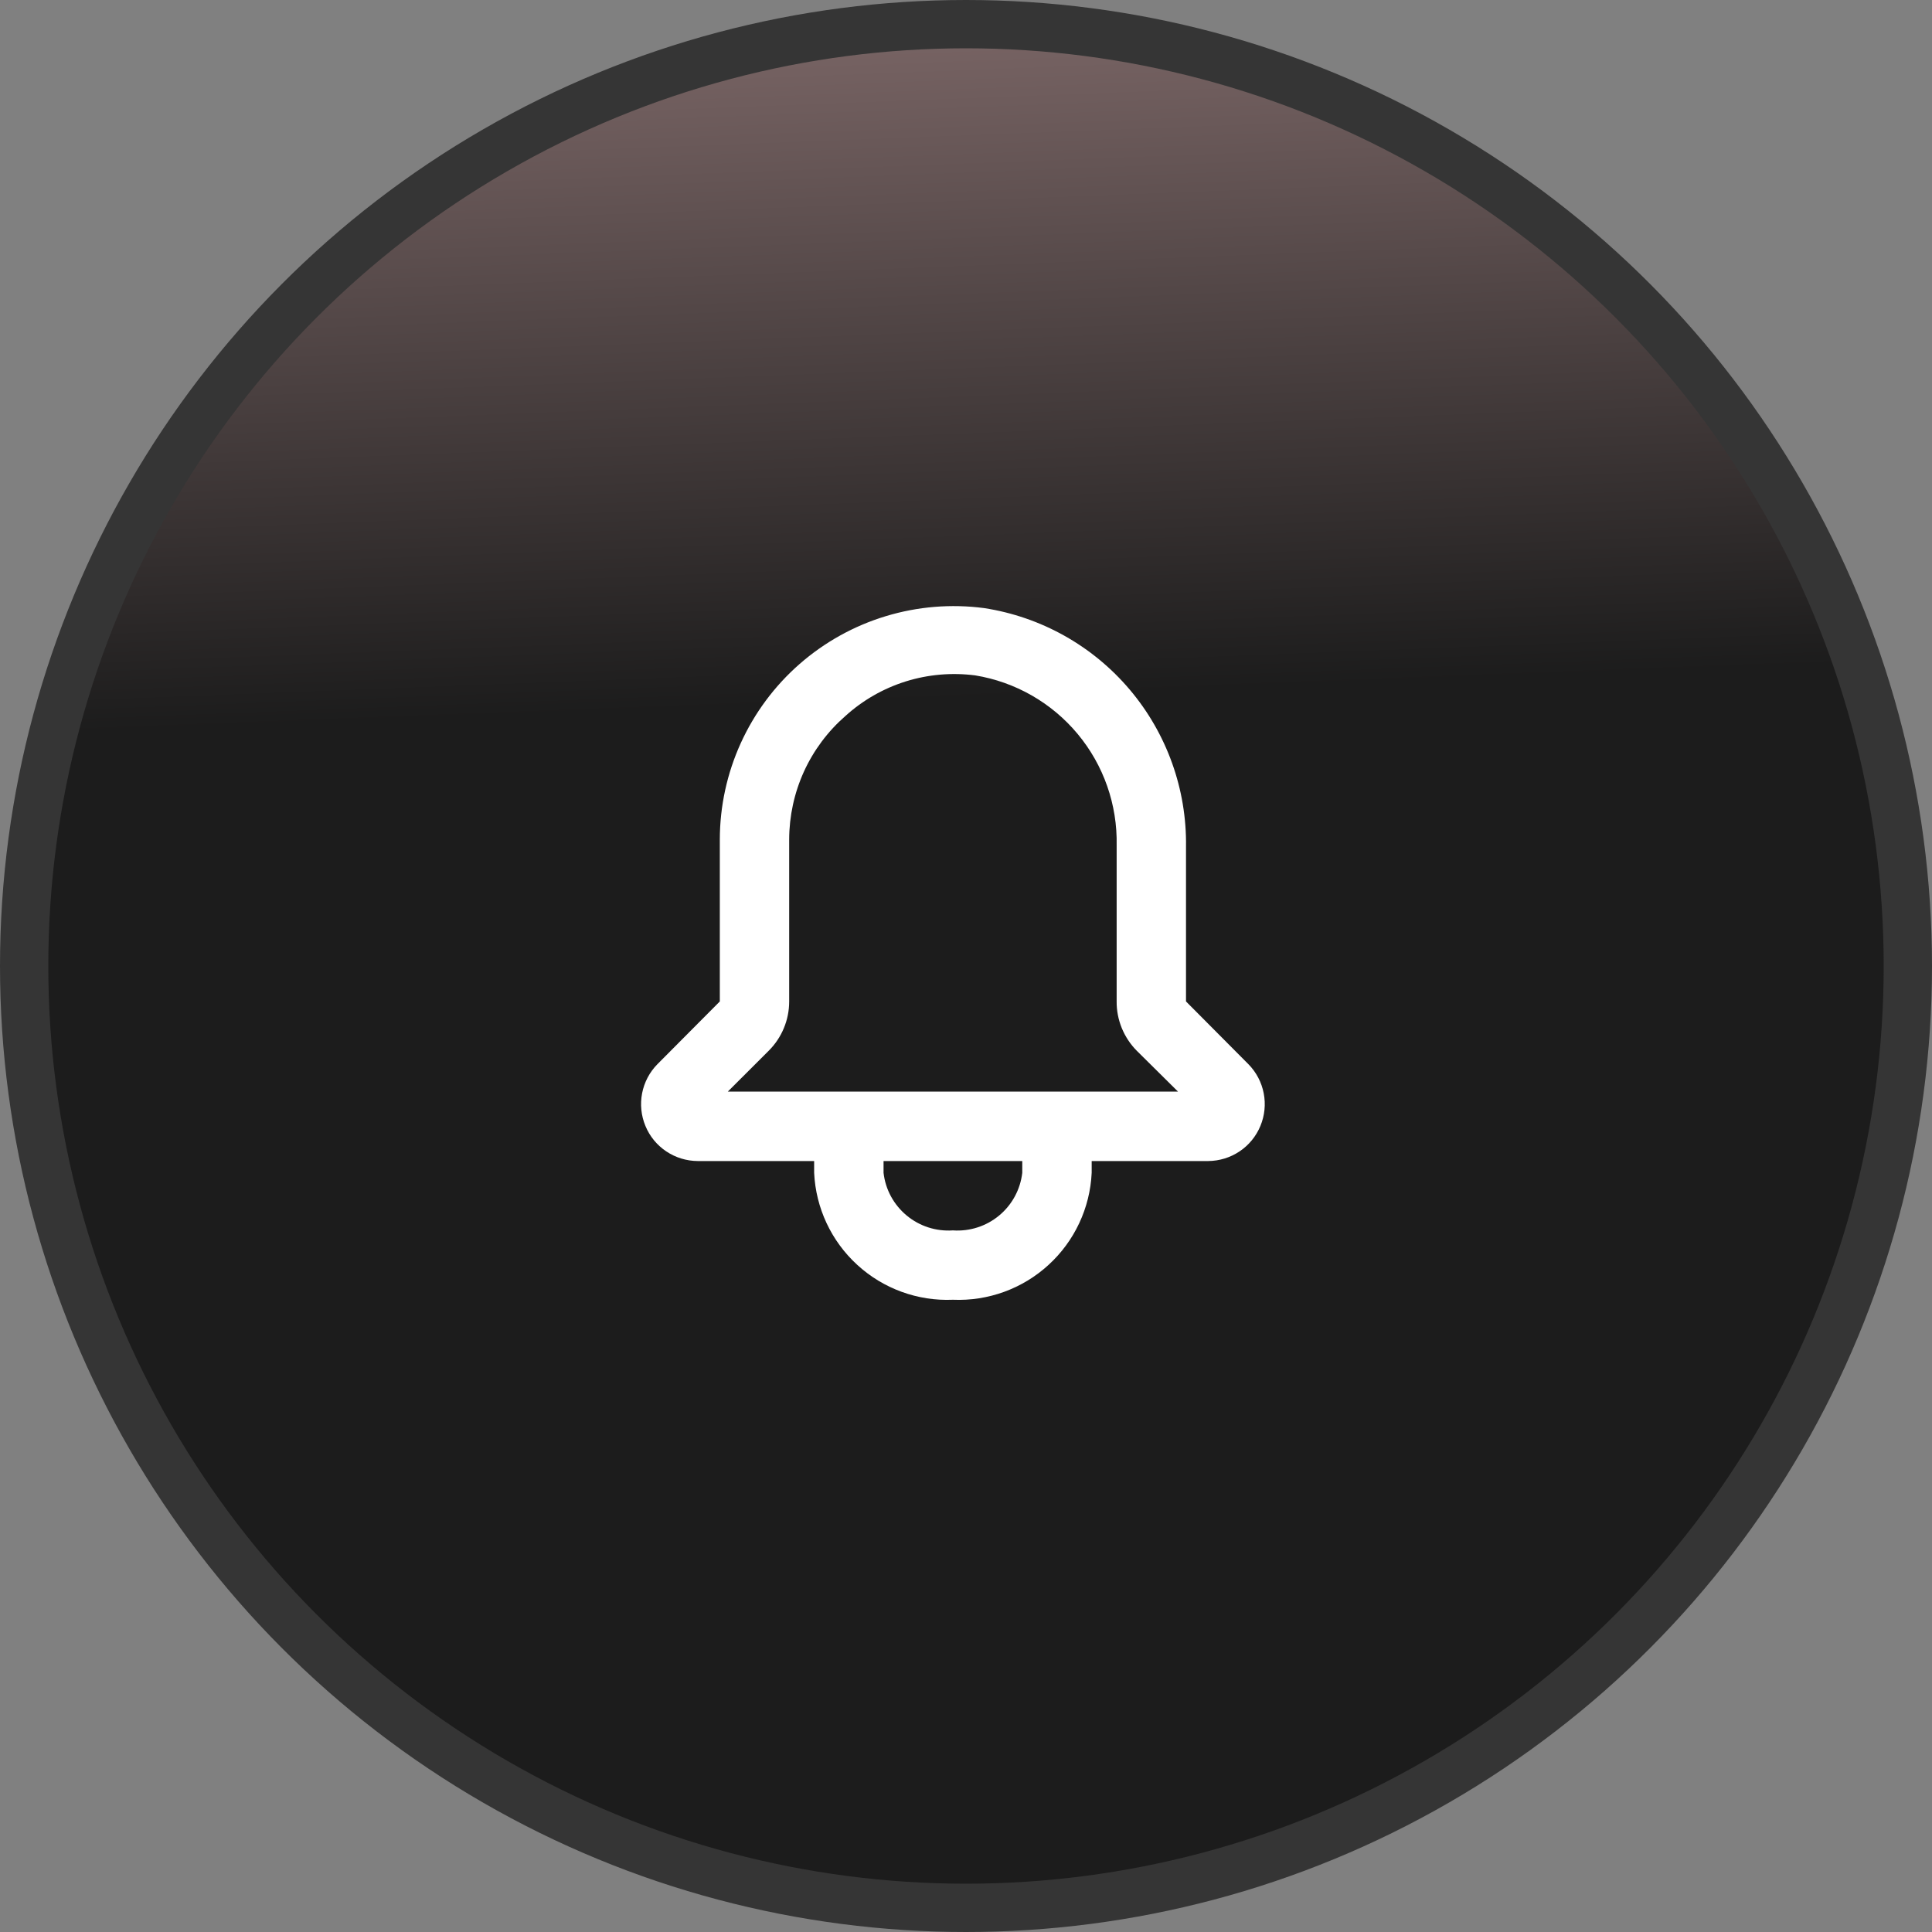 <svg width="40" height="40" viewBox="0 0 40 40" fill="none" xmlns="http://www.w3.org/2000/svg">
<rect x="0" y="0" width="40" height="40" fill="#808080" stroke="none"/>
<circle cx="20" cy="20" r="19.5" fill="url(#paint0_linear_1043_2)" stroke="#353535"/>
<path d="M25.848 22.034L24.555 20.734V17.531C24.572 16.342 24.158 15.186 23.39 14.278C22.622 13.37 21.551 12.771 20.375 12.59C19.693 12.5 18.999 12.557 18.34 12.757C17.682 12.956 17.073 13.294 16.555 13.747C16.037 14.2 15.622 14.759 15.337 15.385C15.052 16.012 14.904 16.692 14.903 17.38V20.734L13.61 22.034C13.448 22.199 13.338 22.408 13.294 22.636C13.25 22.863 13.274 23.098 13.363 23.312C13.451 23.526 13.601 23.709 13.794 23.838C13.986 23.967 14.212 24.036 14.443 24.038H16.856V24.282C16.89 25.011 17.211 25.697 17.75 26.189C18.288 26.682 19 26.941 19.729 26.91C20.458 26.941 21.17 26.682 21.708 26.189C22.247 25.697 22.568 25.011 22.602 24.282V24.038H25.015C25.246 24.036 25.472 23.967 25.664 23.838C25.857 23.709 26.006 23.526 26.095 23.312C26.184 23.098 26.208 22.863 26.164 22.636C26.12 22.408 26.01 22.199 25.848 22.034ZM21.165 24.282C21.125 24.627 20.954 24.944 20.686 25.166C20.419 25.388 20.076 25.498 19.729 25.474C19.382 25.498 19.039 25.388 18.772 25.166C18.504 24.944 18.332 24.627 18.293 24.282V24.038H21.165V24.282ZM15.068 22.601L15.916 21.754C16.05 21.62 16.157 21.461 16.229 21.286C16.302 21.111 16.339 20.924 16.339 20.734V17.38C16.34 16.896 16.444 16.417 16.644 15.976C16.845 15.535 17.138 15.142 17.503 14.824C17.863 14.497 18.29 14.253 18.753 14.108C19.217 13.963 19.707 13.921 20.189 13.983C21.019 14.118 21.773 14.549 22.311 15.195C22.85 15.842 23.136 16.661 23.119 17.502V20.734C23.117 20.923 23.154 21.11 23.225 21.285C23.297 21.46 23.402 21.62 23.535 21.754L24.39 22.601H15.068Z" fill="white"/>
<defs>
<linearGradient id="paint0_linear_1043_2" x1="20" y1="0" x2="20.556" y2="14.444" gradientUnits="userSpaceOnUse">
<stop stop-color="#7C6767"/>
<stop offset="1" stop-color="#1C1C1C"/>
</linearGradient>
</defs>
</svg>
